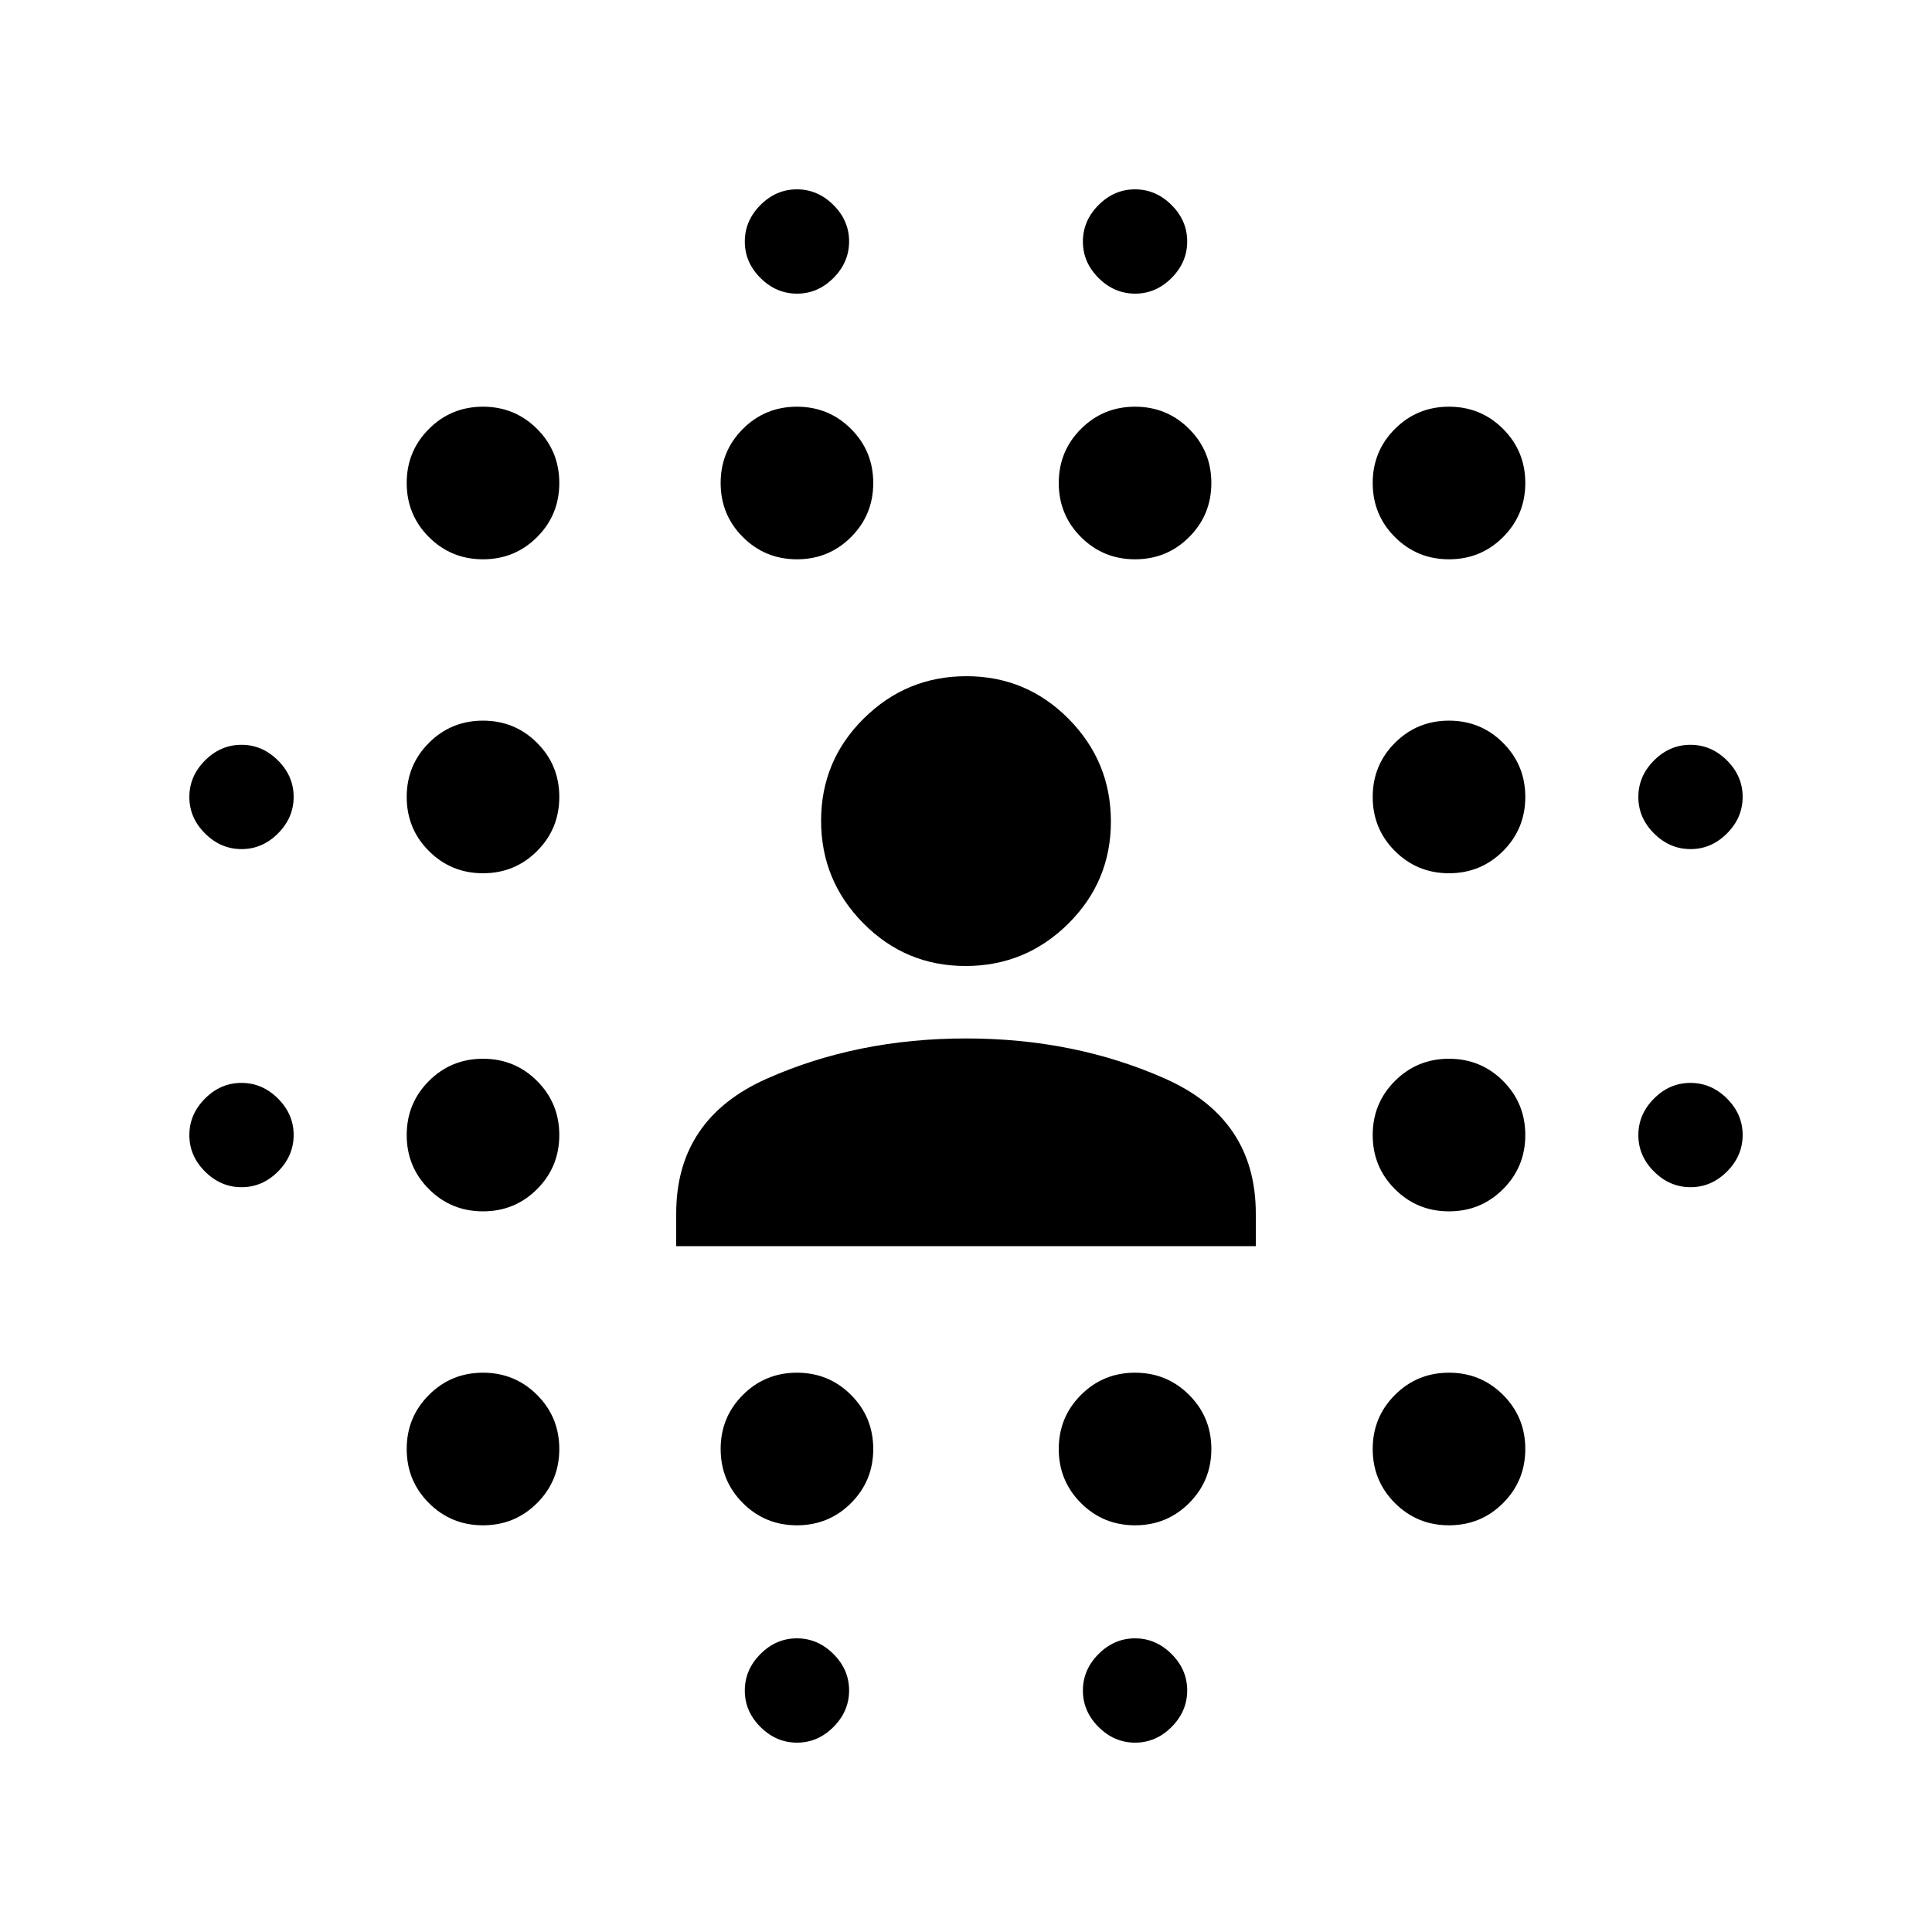 <svg xmlns="http://www.w3.org/2000/svg" viewBox="0 96 960 960"><path d="M120.034 685.913q-10.351 0-18.149-7.764-7.798-7.763-7.798-18.115 0-10.351 7.764-18.149 7.763-7.798 18.115-7.798 10.351 0 18.149 7.764 7.798 7.763 7.798 18.115 0 10.351-7.764 18.149-7.763 7.798-18.115 7.798Zm0-168q-10.351 0-18.149-7.764-7.798-7.763-7.798-18.115 0-10.351 7.764-18.149 7.763-7.798 18.115-7.798 10.351 0 18.149 7.764 7.798 7.763 7.798 18.115 0 10.351-7.764 18.149-7.763 7.798-18.115 7.798Zm119.966 336q-15.829 0-26.871-11.042-11.042-11.042-11.042-26.871 0-15.829 11.042-26.871 11.042-11.042 26.871-11.042 15.829 0 26.871 11.042 11.042 11.042 11.042 26.871 0 15.829-11.042 26.871-11.042 11.042-26.871 11.042Zm0-156q-15.829 0-26.871-11.042-11.042-11.042-11.042-26.871 0-15.829 11.042-26.871 11.042-11.042 26.871-11.042 15.829 0 26.871 11.042 11.042 11.042 11.042 26.871 0 15.829-11.042 26.871-11.042 11.042-26.871 11.042Zm0-168q-15.829 0-26.871-11.042-11.042-11.042-11.042-26.871 0-15.829 11.042-26.871 11.042-11.042 26.871-11.042 15.829 0 26.871 11.042 11.042 11.042 11.042 26.871 0 15.829-11.042 26.871-11.042 11.042-26.871 11.042Zm0-156q-15.829 0-26.871-11.042-11.042-11.042-11.042-26.871 0-15.829 11.042-26.871 11.042-11.042 26.871-11.042 15.829 0 26.871 11.042 11.042 11.042 11.042 26.871 0 15.829-11.042 26.871-11.042 11.042-26.871 11.042Zm156 480q-15.829 0-26.871-11.042-11.042-11.042-11.042-26.871 0-15.829 11.042-26.871 11.042-11.042 26.871-11.042 15.829 0 26.871 11.042 11.042 11.042 11.042 26.871 0 15.829-11.042 26.871-11.042 11.042-26.871 11.042Zm0-480q-15.829 0-26.871-11.042-11.042-11.042-11.042-26.871 0-15.829 11.042-26.871 11.042-11.042 26.871-11.042 15.829 0 26.871 11.042 11.042 11.042 11.042 26.871 0 15.829-11.042 26.871-11.042 11.042-26.871 11.042Zm.034 588q-10.351 0-18.149-7.764-7.798-7.763-7.798-18.115 0-10.351 7.764-18.149 7.763-7.798 18.115-7.798 10.351 0 18.149 7.764 7.798 7.763 7.798 18.115 0 10.351-7.764 18.149-7.763 7.798-18.115 7.798Zm0-720q-10.351 0-18.149-7.764-7.798-7.763-7.798-18.115 0-10.351 7.764-18.149 7.763-7.798 18.115-7.798 10.351 0 18.149 7.764 7.798 7.763 7.798 18.115 0 10.351-7.764 18.149-7.763 7.798-18.115 7.798Zm167.966 612q-15.829 0-26.871-11.042-11.042-11.042-11.042-26.871 0-15.829 11.042-26.871 11.042-11.042 26.871-11.042 15.829 0 26.871 11.042 11.042 11.042 11.042 26.871 0 15.829-11.042 26.871-11.042 11.042-26.871 11.042Zm0-480q-15.829 0-26.871-11.042-11.042-11.042-11.042-26.871 0-15.829 11.042-26.871 11.042-11.042 26.871-11.042 15.829 0 26.871 11.042 11.042 11.042 11.042 26.871 0 15.829-11.042 26.871-11.042 11.042-26.871 11.042Zm.034 588q-10.351 0-18.149-7.764-7.798-7.763-7.798-18.115 0-10.351 7.764-18.149 7.763-7.798 18.115-7.798 10.351 0 18.149 7.764 7.798 7.763 7.798 18.115 0 10.351-7.764 18.149-7.763 7.798-18.115 7.798Zm0-720q-10.351 0-18.149-7.764-7.798-7.763-7.798-18.115 0-10.351 7.764-18.149 7.763-7.798 18.115-7.798 10.351 0 18.149 7.764 7.798 7.763 7.798 18.115 0 10.351-7.764 18.149-7.763 7.798-18.115 7.798Zm155.966 612q-15.829 0-26.871-11.042-11.042-11.042-11.042-26.871 0-15.829 11.042-26.871 11.042-11.042 26.871-11.042 15.829 0 26.871 11.042 11.042 11.042 11.042 26.871 0 15.829-11.042 26.871-11.042 11.042-26.871 11.042Zm0-156q-15.829 0-26.871-11.042-11.042-11.042-11.042-26.871 0-15.829 11.042-26.871 11.042-11.042 26.871-11.042 15.829 0 26.871 11.042 11.042 11.042 11.042 26.871 0 15.829-11.042 26.871-11.042 11.042-26.871 11.042Zm0-168q-15.829 0-26.871-11.042-11.042-11.042-11.042-26.871 0-15.829 11.042-26.871 11.042-11.042 26.871-11.042 15.829 0 26.871 11.042 11.042 11.042 11.042 26.871 0 15.829-11.042 26.871-11.042 11.042-26.871 11.042Zm0-156q-15.829 0-26.871-11.042-11.042-11.042-11.042-26.871 0-15.829 11.042-26.871 11.042-11.042 26.871-11.042 15.829 0 26.871 11.042 11.042 11.042 11.042 26.871 0 15.829-11.042 26.871-11.042 11.042-26.871 11.042Zm120.034 312q-10.351 0-18.149-7.764-7.798-7.763-7.798-18.115 0-10.351 7.764-18.149 7.763-7.798 18.115-7.798 10.351 0 18.149 7.764 7.798 7.763 7.798 18.115 0 10.351-7.764 18.149-7.763 7.798-18.115 7.798Zm0-168q-10.351 0-18.149-7.764-7.798-7.763-7.798-18.115 0-10.351 7.764-18.149 7.763-7.798 18.115-7.798 10.351 0 18.149 7.764 7.798 7.763 7.798 18.115 0 10.351-7.764 18.149-7.763 7.798-18.115 7.798ZM336 715.217V699q0-47 45-67t99-20q54 0 99 20t45 67v16.217H336ZM479.788 576Q450 576 429 554.788q-21-21.213-21-51Q408 474 429.212 453q21.213-21 51-21Q510 432 531 453.212q21 21.213 21 51Q552 534 530.788 555q-21.213 21-51 21Z"/></svg>
